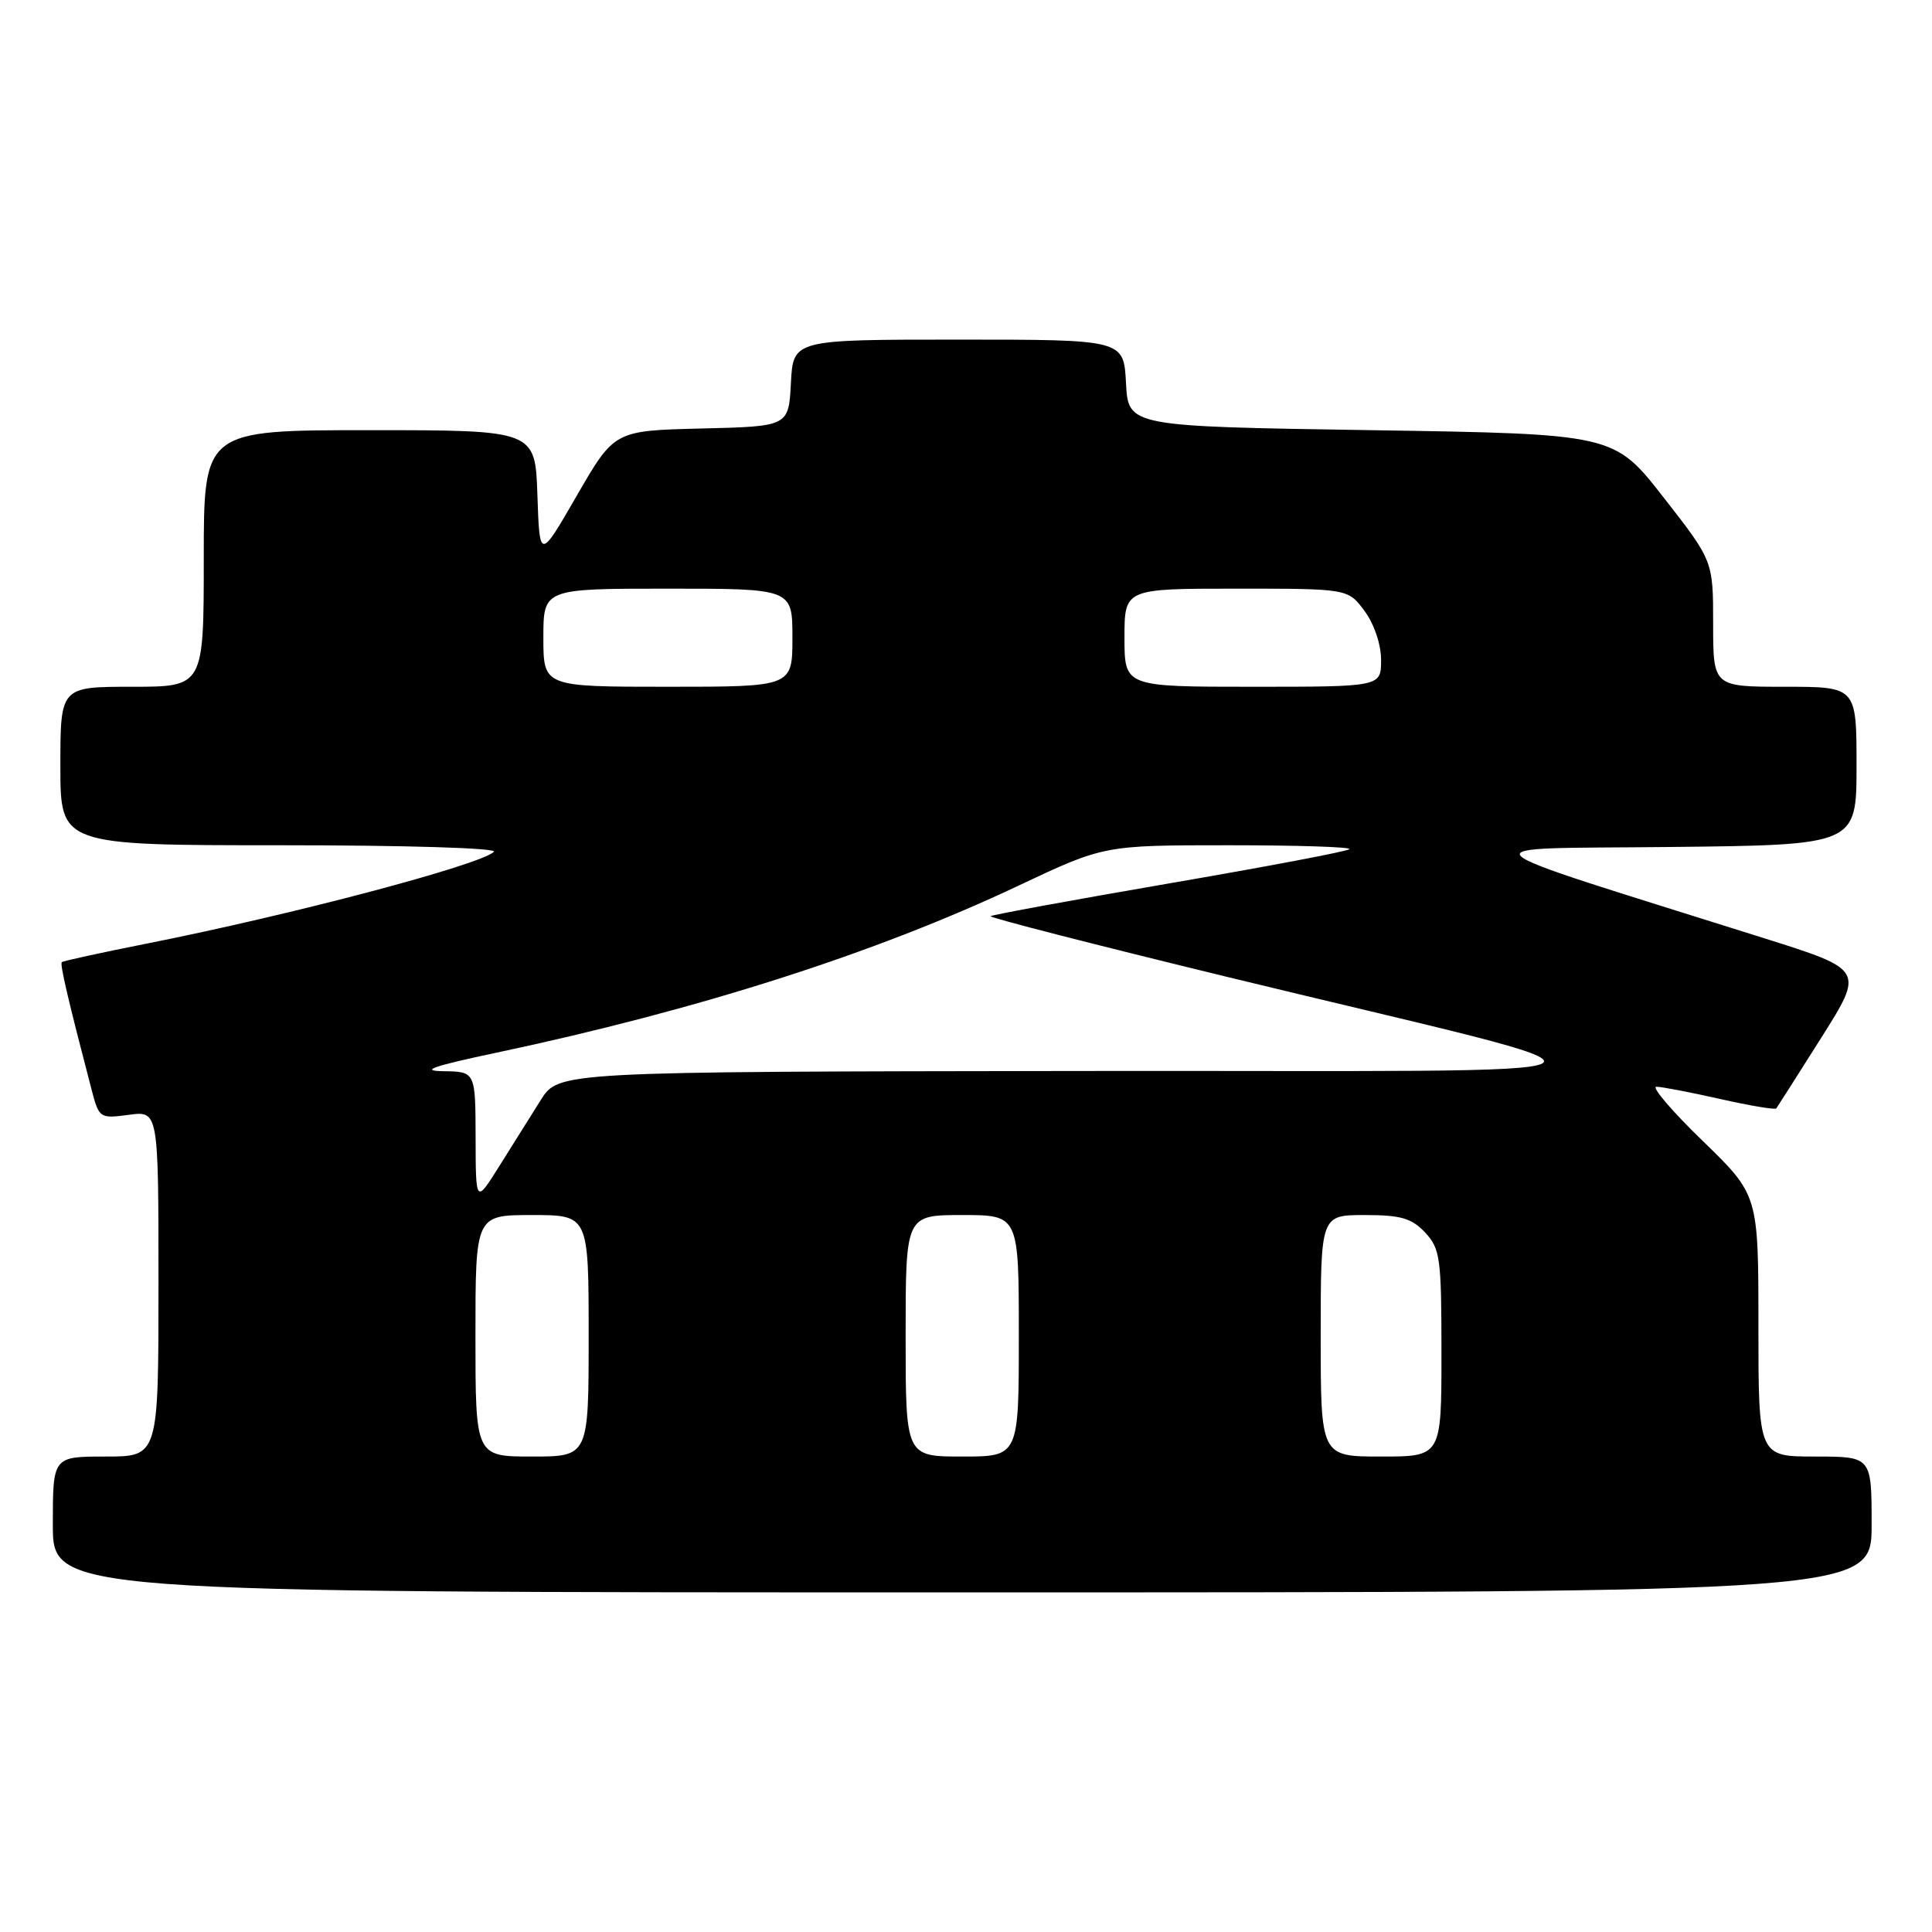 <?xml version="1.0" encoding="UTF-8" standalone="no"?>
<!DOCTYPE svg PUBLIC "-//W3C//DTD SVG 1.1//EN" "http://www.w3.org/Graphics/SVG/1.1/DTD/svg11.dtd" >
<svg xmlns="http://www.w3.org/2000/svg" xmlns:xlink="http://www.w3.org/1999/xlink" version="1.1" viewBox="0 0 256 256">
 <g >
 <path fill="currentColor"
d=" M 248.00 202.00 C 248.00 193.00 248.00 193.00 240.50 193.00 C 233.00 193.00 233.00 193.00 233.00 175.67 C 233.00 158.34 233.00 158.34 225.61 151.17 C 221.54 147.23 218.78 144.00 219.48 144.00 C 220.18 144.00 223.98 144.73 227.92 145.62 C 231.87 146.51 235.22 147.07 235.37 146.87 C 235.52 146.67 238.20 142.45 241.33 137.50 C 247.01 128.50 247.01 128.50 233.76 124.32 C 192.23 111.23 193.57 112.53 221.25 112.23 C 246.00 111.97 246.00 111.97 246.00 101.48 C 246.00 91.00 246.00 91.00 236.50 91.00 C 227.00 91.00 227.00 91.00 227.00 82.66 C 227.00 74.32 227.00 74.32 220.43 65.91 C 213.86 57.50 213.86 57.50 181.68 57.00 C 149.50 56.50 149.50 56.50 149.20 50.75 C 148.90 45.00 148.90 45.00 127.00 45.00 C 105.10 45.00 105.10 45.00 104.80 50.75 C 104.50 56.50 104.50 56.50 92.95 56.78 C 81.41 57.06 81.41 57.06 76.45 65.64 C 71.50 74.22 71.50 74.22 71.21 65.61 C 70.92 57.00 70.92 57.00 48.96 57.00 C 27.00 57.00 27.00 57.00 27.00 74.00 C 27.00 91.00 27.00 91.00 17.50 91.00 C 8.00 91.00 8.00 91.00 8.00 101.50 C 8.00 112.00 8.00 112.00 37.20 112.00 C 53.82 112.00 65.99 112.37 65.45 112.87 C 63.51 114.65 38.69 121.21 19.50 125.02 C 13.45 126.22 8.36 127.33 8.19 127.49 C 7.92 127.75 9.00 132.38 12.13 144.37 C 13.13 148.18 13.21 148.23 17.07 147.72 C 21.00 147.19 21.00 147.19 21.00 170.10 C 21.00 193.00 21.00 193.00 14.00 193.00 C 7.00 193.00 7.00 193.00 7.00 202.00 C 7.00 211.00 7.00 211.00 127.50 211.00 C 248.00 211.00 248.00 211.00 248.00 202.00 Z  M 63.00 177.00 C 63.00 161.00 63.00 161.00 70.50 161.00 C 78.00 161.00 78.00 161.00 78.00 177.00 C 78.00 193.00 78.00 193.00 70.50 193.00 C 63.00 193.00 63.00 193.00 63.00 177.00 Z  M 120.00 177.00 C 120.00 161.00 120.00 161.00 127.50 161.00 C 135.00 161.00 135.00 161.00 135.00 177.00 C 135.00 193.00 135.00 193.00 127.50 193.00 C 120.00 193.00 120.00 193.00 120.00 177.00 Z  M 175.00 177.00 C 175.00 161.00 175.00 161.00 180.83 161.00 C 185.62 161.00 187.04 161.41 188.83 163.31 C 190.84 165.46 191.00 166.64 191.00 179.31 C 191.00 193.00 191.00 193.00 183.00 193.00 C 175.00 193.00 175.00 193.00 175.00 177.00 Z  M 63.02 150.75 C 63.00 142.00 63.00 142.00 58.75 141.94 C 55.56 141.89 57.31 141.28 65.81 139.48 C 92.56 133.81 115.97 126.32 134.90 117.38 C 146.29 112.00 146.29 112.00 162.81 112.00 C 171.90 112.00 179.10 112.23 178.81 112.52 C 178.53 112.81 167.79 114.84 154.95 117.05 C 142.11 119.26 131.45 121.22 131.26 121.40 C 131.08 121.59 145.23 125.22 162.71 129.47 C 220.24 143.45 222.82 141.80 143.26 141.91 C 74.03 142.00 74.03 142.00 71.66 145.75 C 70.37 147.81 67.89 151.75 66.17 154.50 C 63.04 159.50 63.04 159.50 63.02 150.75 Z  M 72.00 84.50 C 72.00 78.00 72.00 78.00 88.50 78.00 C 105.00 78.00 105.00 78.00 105.00 84.50 C 105.00 91.00 105.00 91.00 88.50 91.00 C 72.00 91.00 72.00 91.00 72.00 84.50 Z  M 149.00 84.50 C 149.00 78.00 149.00 78.00 163.81 78.00 C 178.62 78.00 178.62 78.00 180.81 80.96 C 182.09 82.69 183.00 85.39 183.00 87.46 C 183.00 91.00 183.00 91.00 166.00 91.00 C 149.00 91.00 149.00 91.00 149.00 84.50 Z "/>
</g>
</svg>
